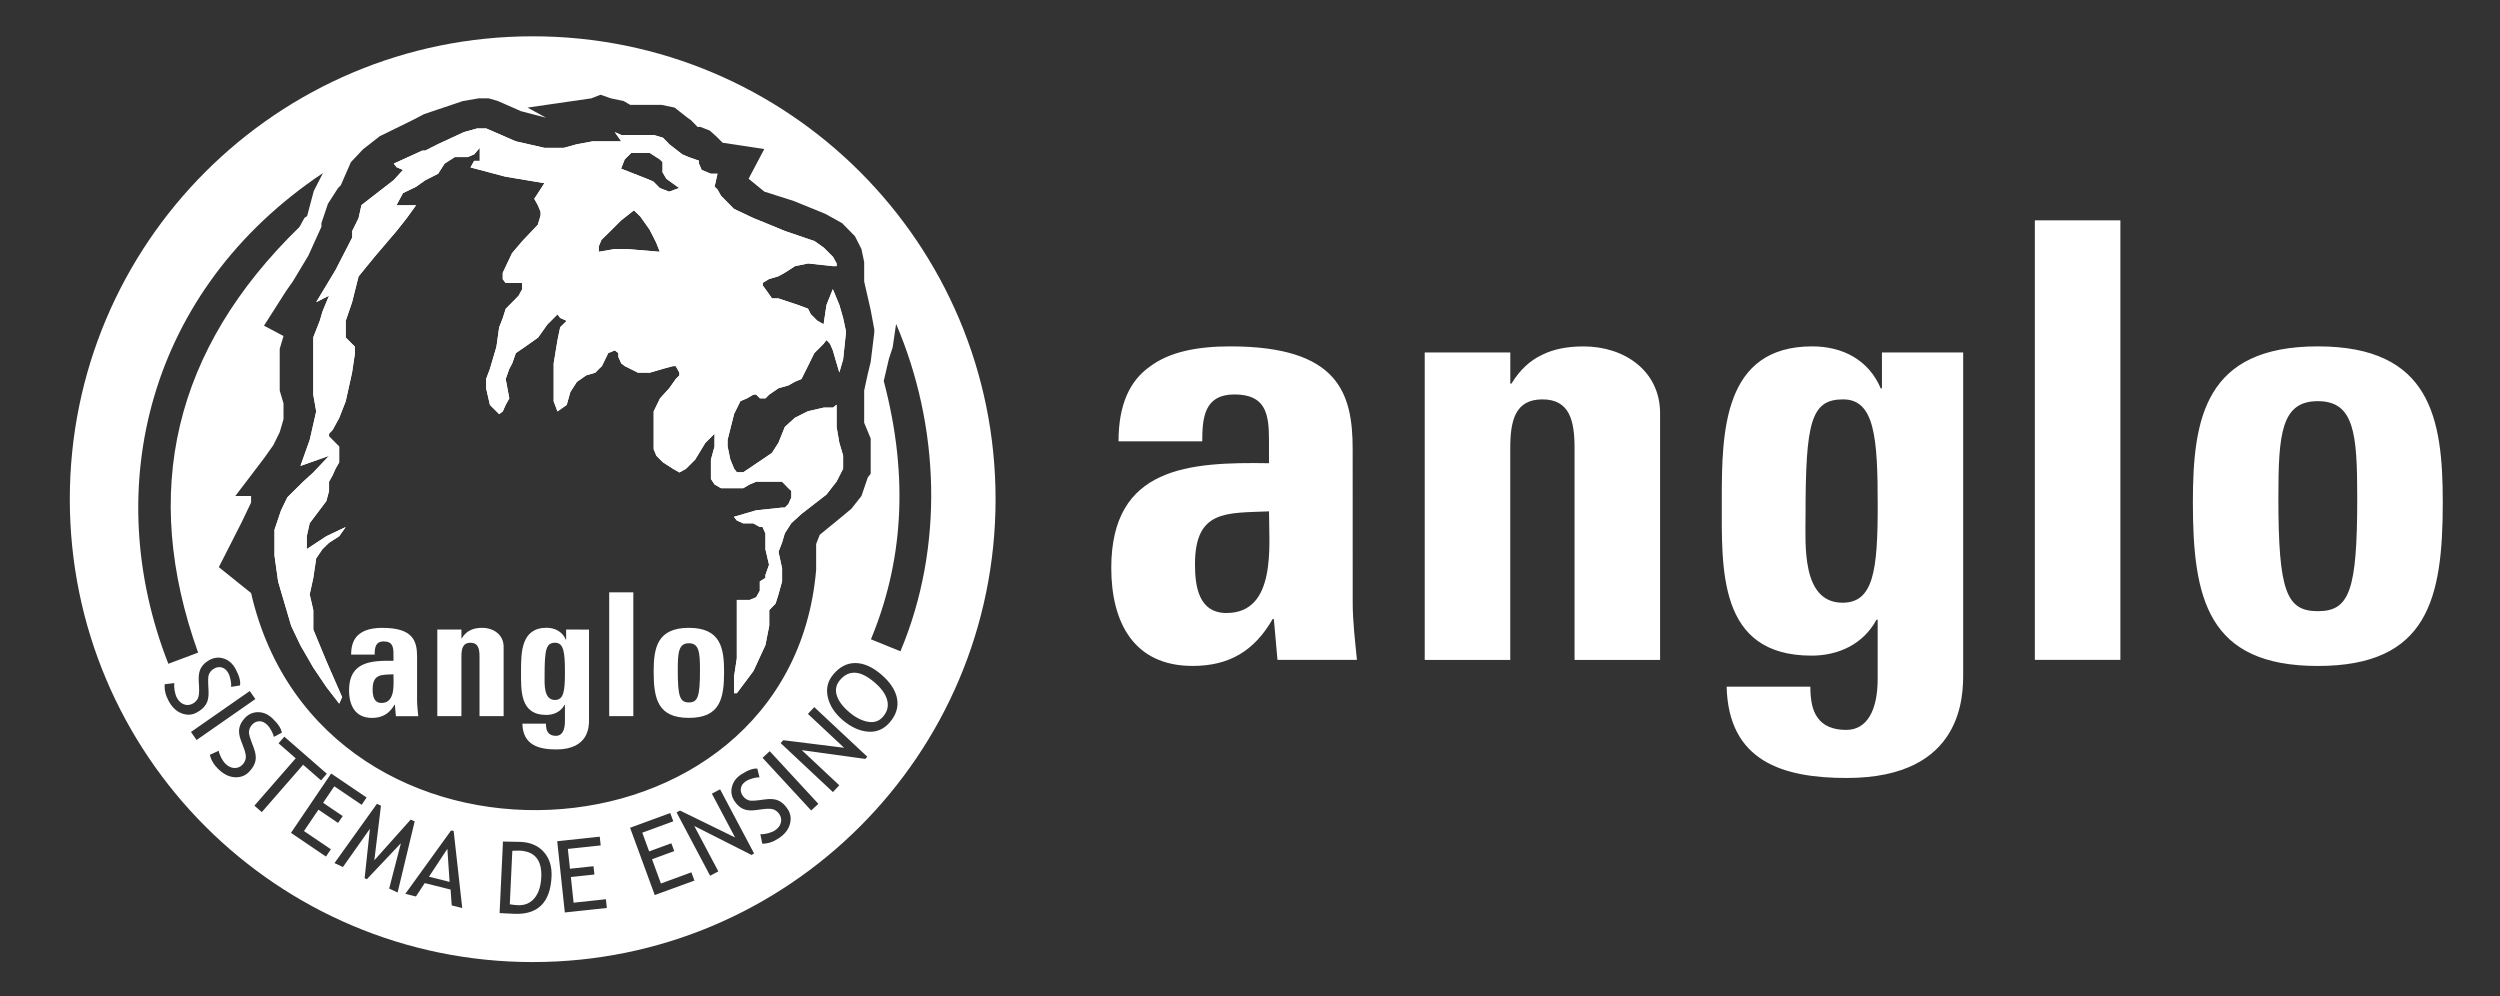 <?xml version="1.0" encoding="utf-8"?>
<!-- Generator: Adobe Illustrator 17.0.0, SVG Export Plug-In . SVG Version: 6.00 Build 0)  -->
<!DOCTYPE svg PUBLIC "-//W3C//DTD SVG 1.1//EN" "http://www.w3.org/Graphics/SVG/1.1/DTD/svg11.dtd">
<svg version="1.1" id="Camada_1" xmlns="http://www.w3.org/2000/svg" xmlns:xlink="http://www.w3.org/1999/xlink" x="0px" y="0px"
	 width="64.388px" height="25.662px" viewBox="0 0 64.388 25.662" enable-background="new 0 0 64.388 25.662" xml:space="preserve">
<rect x="0" y="0" width="64.388" height="25.662" fill="#333333" stroke="none"/>
<g>
	<path fill="#FFFFFF" d="M22.523,17.574c-0.361-0.309-0.656-0.33-0.886-0.063c-0.102,0.118-0.131,0.251-0.087,0.395
		c0.044,0.145,0.15,0.288,0.317,0.432c0.161,0.138,0.322,0.221,0.484,0.251c0.162,0.029,0.293-0.014,0.391-0.13
		c0.112-0.131,0.148-0.272,0.108-0.426C22.811,17.88,22.702,17.727,22.523,17.574z"/>
	<path fill="#FFFFFF" d="M13.383,21.908c-0.023-0.001-0.086,0-0.188,0.004l-0.065,1.378c0.056,0.011,0.125,0.019,0.209,0.023
		c0.176,0.008,0.318-0.051,0.425-0.179c0.107-0.127,0.166-0.308,0.177-0.544C13.96,22.154,13.775,21.927,13.383,21.908z"/>
	<polygon fill="#FFFFFF" points="11.048,22.58 11.579,22.713 11.522,21.861 	"/>
</g>
<path fill="#FFFFFF" d="M32.683,13.17c0,0.862,0.203,2.618-1.094,2.618c-0.719,0-0.812-0.69-0.812-1.254
	C30.777,13.123,31.589,13.217,32.683,13.17L32.683,13.17L32.683,13.17L32.683,13.17z M59.696,15.741
	c-0.812,0-1.016-0.517-1.016-2.932c0-1.646,0.078-2.477,1.016-2.477c0.937,0,1.015,0.831,1.015,2.477
	C60.712,15.224,60.509,15.741,59.696,15.741L59.696,15.741L59.696,15.741L59.696,15.741z M59.696,17.152
	c2.843,0,3.218-1.74,3.218-4.217c0-2.164-0.313-4.014-3.218-4.014c-2.906,0-3.218,1.85-3.218,4.014
	C56.478,15.412,56.853,17.152,59.696,17.152L59.696,17.152L59.696,17.152L59.696,17.152z M52.408,5.675v11.32h2.203V5.675H52.408
	L52.408,5.675L52.408,5.675z M46.502,13.28c0-2.415,0.14-2.994,0.969-2.994c0.812,0,0.89,0.988,0.89,2.728
	c0,1.677-0.109,2.509-0.906,2.509C46.393,15.522,46.502,14.017,46.502,13.28L46.502,13.28L46.502,13.28L46.502,13.28z M48.47,9.078
	v0.925h-0.031l0,0c-0.313-0.737-0.984-1.082-1.766-1.082c-2.296,0-2.328,2.211-2.328,3.951c0,1.787-0.109,4.014,2.312,4.014
	c0.719,0,1.343-0.314,1.672-0.925l0,0h0.031v1.521l0,0c0,0.8-0.265,1.317-0.812,1.317c-0.344,0-0.593-0.11-0.734-0.314
	c-0.14-0.188-0.188-0.47-0.188-0.8l0,0H44.47l0,0c0.047,1.928,1.453,2.352,3.093,2.352c3.031,0,2.999-2.164,2.999-2.712l0,0V9.078
	H48.47L48.47,9.078L48.47,9.078z M38.897,9.078h-2.203v7.918h2.203v-5.456l0,0c0-0.705,0.125-1.254,0.828-1.254
	c0.703,0,0.828,0.549,0.828,1.254l0,0v5.456h2.203v-6.35l0,0c0-1.098-0.922-1.724-1.968-1.724c-0.406,0-0.766,0.063-1.078,0.22
	c-0.297,0.141-0.562,0.376-0.781,0.737l0,0h-0.031V9.078L38.897,9.078L38.897,9.078z M34.838,11.571c0-1.443-0.359-2.65-3.156-2.65
	c-0.844,0-1.562,0.141-2.062,0.517c-0.516,0.361-0.812,0.972-0.812,1.928l0,0h2.156l0,0c0-0.627,0.063-1.207,0.828-1.207
	c0.797,0,0.891,0.486,0.891,1.16l0,0v0.611l0,0c-2.046-0.031-4.062,0.078-4.062,2.697c0,1.38,0.563,2.524,2.094,2.524
	c0.953,0,1.593-0.392,2.062-1.207l0,0h0.031l0.094,1.051h2.046l0,0c-0.047-0.486-0.109-0.988-0.109-1.474l0,0L34.838,11.571
	L34.838,11.571z"/>
<g>
	<path fill="#FFFFFF" d="M21.618,7.853L21.45,7.447l-0.163,0.406l-0.075,0.499l-0.163-0.093l-0.168-0.168l-0.07-0.14L20.55,7.853
		l-0.504-0.168h-0.163l-0.168-0.238l-0.07-0.093v-0.07l0.163-0.098l0.238-0.07l0.168-0.093l0.261-0.168l0.336-0.07l0.644,0.07h0.093
		v-0.07l-0.093-0.168l-0.238-0.238L20.979,6.21l-0.765-0.261l-0.406-0.168l-0.401-0.163L18.903,5.38l-0.331-0.336l-0.093-0.163
		l-0.075-0.075l0.075-0.331H18.31l-0.238-0.098l-0.07-0.163V4.139l-0.266-0.093l-0.163-0.07l-0.336-0.261l-0.07-0.075l-0.093-0.093
		l-0.238-0.07H16.5h-0.238h-0.261l-0.168-0.075l0.168,0.238h-0.406h-0.331l-0.406,0.075l-0.336,0.093h-0.499L13.285,3.64
		l-0.761-0.331h-0.238l-0.336,0.093L11.284,3.71l-0.331,0.168h-0.075l-0.737,0.336l0.075,0.093l0.163,0.07l-0.238,0.261L9.31,5.282
		L9.235,5.618L9.072,5.949v0.168L8.643,6.952l-0.499,0.83l0.331-0.168L8.307,8.021l-0.07,0.238L8.069,8.688v0.336v0.07v0.499v0.168
		v0.406l0.075,0.429l-0.075,0.331l-0.093,0.406l-0.238,0.667l0.737-0.261l-0.406,0.429l-0.261,0.238l-0.406,0.401l-0.163,0.336
		L7.07,13.643v0.667l0.093,0.667l0.168,0.569L7.5,16.121l0.238,0.499l0.331,0.574l0.336,0.499l0.331,0.429l0.075-0.168l-0.406-0.928
		l-0.336-0.812v-0.499l-0.093-0.406l0.093-0.425l0.075-0.504l0.163-0.238l0.168-0.163l0.261-0.168l0.168-0.238l-0.499,0.238
		l-0.504,0.331v-0.331l0.075-0.336l0.429-0.569l0.07-0.261v-0.238l0.093-0.168l0.075-0.168l0.093-0.163v-0.075v-0.261v-0.07
		l-0.093-0.093L8.475,11.24v-0.07l0.093-0.098l0.168-0.308l0.168-0.429l0.163-0.737l0.075-0.499V8.931L8.974,8.763l-0.07-0.07V8.595
		V8.263l0.163-0.476L9.235,7.12l0.406-0.499l0.569-0.667l0.266-0.336l0.238-0.331h-0.504l0.168-0.313l0.336-0.163l0.238-0.168
		l0.331-0.168l0.168-0.261l0.261-0.168h0.331l0.168-0.07l0.145-0.168v0.238v0.098h-0.145l-0.093,0.168l0.9,0.238l1.003,0.168
		l-0.168,0.261l-0.093,0.14l0.093,0.168l0.07,0.168v0.093l-0.07,0.238l-0.406,0.429l-0.261,0.308l-0.238,0.504V7.12v0.07
		l0.075,0.098h0.425v0.163l-0.093,0.168l-0.331,0.336l-0.075,0.238l-0.093,0.238l-0.07,0.499L12.618,9.5L12.52,9.761v0.238
		l0.098,0.429l0.168,0.168l0.07,0.07l0.093-0.07l0.075-0.168l0.093-0.168l-0.093-0.499L13.117,9.5l0.075-0.14l0.093-0.266
		l0.238-0.163l0.336-0.238l0.238-0.336l0.261-0.261l0.07,0.093l0.168,0.075l-0.168,0.163l-0.07,0.336L14.26,9.36v0.569v0.406
		l0.098,0.261l0.238-0.168l0.093-0.331l0.168-0.261l0.238-0.168l0.238-0.07L15.427,9.5l0.075-0.07l0.163-0.336l0.168-0.07
		l0.093,0.07v0.098l0.075,0.168l0.093,0.07l0.336,0.168h0.308L17.069,9.5l0.261-0.07h0.075l0.093,0.168v0.07l-0.093,0.093
		l-0.168,0.238l-0.238,0.261l-0.163,0.336v0.238v0.406v0.331l0.07,0.168l0.168,0.168l0.261,0.168l0.163,0.093l0.168-0.093
		l0.238-0.238l0.261-0.429l0.238-0.238v0.331l-0.093,0.336v0.331v0.168l0.093,0.14l0.168,0.098h0.238h0.261h0.07l0.168-0.098
		l0.168-0.07h0.331h0.238h0.098l0.163,0.168l0.075,0.07v0.168l-0.075,0.168l-0.093,0.093h-0.07l-0.667,0.07l-0.574,0.168
		l0.075,0.093l0.163,0.075h0.261l0.168,0.093h0.07l0.075,0.168v0.168v0.238l0.093,0.401l-0.093,0.261v0.075l-0.145,0.093v0.238
		l-0.093,0.168l-0.168,0.07h-0.331v1.003v0.499l-0.075,0.499h0.005v0.233v0.168h0.07l0.429-0.574l0.308-0.667l0.098-0.499v-0.07
		v-0.168v-0.163l0.163-0.168l0.075-0.238l0.093-0.336v-0.331l-0.093-0.429l0.093-0.238l0.07-0.238l0.168-0.261l0.261-0.238
		l0.336-0.261l0.308-0.238l0.261-0.336l0.168-0.331v-0.336l-0.098-0.331l-0.07-0.406v-0.499v-0.075l-0.093,0.075h-0.238
		l-0.406,0.093l-0.336,0.168l-0.261,0.238l-0.163,0.406l-0.168,0.261l-0.238,0.163l-0.499,0.336h-0.168l-0.07-0.093l-0.098-0.238
		l-0.07-0.336v-0.168l0.168-0.667l0.163-0.331l0.168-0.07l0.168-0.098h0.07l0.098,0.098h0.14l0.098-0.098l0.238-0.163l0.261-0.075
		l0.163-0.093l0.168-0.07l0.168-0.336l0.163-0.331l0.238-0.238l0.075-0.098l0.093,0.098l0.07,0.163l0.098,0.336l0.07,0.238
		l0.098-0.336l0.07-0.667V8.52l-0.07-0.331L21.618,7.853z M16.158,6.415h-0.331l-0.406,0.07v-0.14l0.07-0.168l0.266-0.261
		l0.238-0.238l0.331-0.261l0.098,0.093l0.07,0.07l0.238,0.336L16.9,6.247l0.093,0.238L16.158,6.415z M17.232,4.936l-0.238-0.093
		l-0.168-0.168l-0.163-0.07l-0.238-0.093l-0.429-0.168l0.093-0.238l0.168-0.168h0.238h0.238l0.261,0.168l0.07,0.07v0.098v0.163
		l0.098,0.168l0.331,0.238L17.232,4.936z"/>
	<g>
		<path fill="#FFFFFF" d="M13.72,0.935c-6.584,0-11.922,5.337-11.922,11.921S7.136,24.778,13.72,24.778s11.921-5.337,11.921-11.922
			S20.304,0.935,13.72,0.935z M8.707,4.842l0.07-0.07l0.261-0.597l0.313-0.331L9.78,3.508l0.83-0.406l0.313-0.163l0.499-0.168
			l0.499-0.168l0.406-0.07h0.261l0.238,0.07l0.593,0.261l0.644,0.168l-0.476-0.261l1.642-0.238l0.238-0.093l0.266,0.093l0.331,0.07
			l0.168,0.098h0.163h0.644l0.336,0.07l0.331,0.261l0.098,0.07l0.163,0.168h0.075l0.238,0.093l0.163,0.145l0.168,0.168l1.073,0.163
			L19.28,4.604l0.406,0.331l0.761,0.243l0.812,0.331l0.429,0.238l0.331,0.336l0.168,0.331l0.07,0.336v0.331V7.25l0.093,0.406
			l0.075,0.331l0.093,0.499v0.075l-0.093,0.761L22.35,9.629l-0.093,0.429v0.07v0.168v0.168v0.331v0.093l0.168,0.406v0.406V12.2
			l-0.075,0.098l-0.163,0.476l-0.261,0.331l-0.406,0.336l-0.406,0.331L21.02,14.01v0.667c-0.667,7.825-12.752,8.454-14.553,0.597
			l-0.831-0.667l0.593-1.166l0.238-0.499v-0.168H6.061l0.742-0.975l0.238-0.336l0.163-0.331l0.098-0.336v-0.238V10.39l-0.098-0.331
			V9.723V9.559V9.223v-0.07V8.985l0.098-0.331L6.799,8.388l0.574-0.9L7.541,7.25l0.401-0.667l0.336-0.742V5.747l0.168-0.499
			L8.707,4.842z M8.318,4.457L8.081,4.92L7.91,5.565L7.843,5.61L7.712,5.846c-3.234,3.148-4.097,6.809-2.61,10.962l-0.766,0.288
			C2.565,12.587,3.802,7.472,8.318,4.457z M4.678,18.372C4.54,18.32,4.428,18.211,4.34,18.047c-0.078-0.145-0.11-0.286-0.097-0.425
			l0.248-0.028c-0.008,0.057-0.006,0.123,0.007,0.195c0.013,0.073,0.032,0.133,0.058,0.182c0.046,0.086,0.107,0.143,0.183,0.17
			c0.076,0.028,0.15,0.021,0.223-0.018c0.055-0.029,0.098-0.071,0.129-0.125c0.031-0.054,0.043-0.155,0.036-0.303l-0.009-0.164
			c-0.007-0.139,0.013-0.249,0.06-0.331c0.048-0.083,0.121-0.15,0.221-0.204c0.121-0.065,0.245-0.076,0.371-0.033
			c0.126,0.043,0.225,0.132,0.297,0.267c0.097,0.18,0.134,0.321,0.114,0.423l-0.229,0.038c0.006-0.041,0.002-0.098-0.011-0.169
			c-0.013-0.071-0.033-0.133-0.061-0.185c-0.041-0.076-0.093-0.124-0.16-0.144c-0.066-0.021-0.133-0.013-0.2,0.023
			c-0.042,0.022-0.075,0.05-0.101,0.084c-0.026,0.034-0.042,0.07-0.051,0.111c-0.008,0.04-0.01,0.114-0.005,0.223l0.008,0.167
			c0.007,0.139-0.014,0.251-0.063,0.334c-0.049,0.084-0.13,0.156-0.242,0.216C4.946,18.418,4.816,18.425,4.678,18.372z
			 M5.063,19.059l-0.144-0.207l1.514-1.055l0.144,0.207L5.063,19.059z M6.051,20.018c-0.147-0.007-0.288-0.076-0.422-0.204
			c-0.119-0.113-0.193-0.238-0.223-0.374l0.227-0.104c0.01,0.057,0.033,0.119,0.067,0.184c0.035,0.065,0.072,0.117,0.112,0.155
			c0.071,0.068,0.147,0.103,0.227,0.105c0.08,0.003,0.149-0.026,0.206-0.086c0.043-0.045,0.071-0.098,0.084-0.159
			c0.013-0.062-0.007-0.161-0.06-0.299l-0.059-0.153c-0.05-0.129-0.065-0.241-0.046-0.333c0.02-0.093,0.069-0.18,0.147-0.262
			c0.095-0.099,0.21-0.148,0.343-0.146c0.133,0.002,0.255,0.056,0.365,0.162c0.147,0.141,0.227,0.264,0.239,0.367l-0.205,0.107
			c-0.007-0.041-0.028-0.093-0.062-0.158c-0.034-0.064-0.072-0.116-0.115-0.157c-0.062-0.059-0.127-0.089-0.196-0.087
			c-0.07,0.001-0.131,0.029-0.183,0.084c-0.033,0.034-0.056,0.071-0.07,0.111c-0.014,0.04-0.019,0.08-0.014,0.121
			c0.005,0.04,0.026,0.112,0.064,0.213l0.059,0.157c0.049,0.13,0.064,0.243,0.043,0.337c-0.021,0.095-0.075,0.188-0.164,0.28
			C6.319,19.979,6.197,20.025,6.051,20.018z M6.552,20.75l1.064-1.22l-0.442-0.386l0.149-0.171l1.095,0.955l-0.149,0.171
			l-0.462-0.403l-1.064,1.22L6.552,20.75z M8.395,22.061L7.494,21.45l1.035-1.528l0.913,0.618l-0.127,0.188L8.61,20.251
			l-0.288,0.425l0.505,0.342l-0.12,0.177l-0.505-0.342l-0.373,0.551l0.693,0.469L8.395,22.061z M10.023,22.885l0.302-1.167
			l-0.877,0.927l-0.057-0.027l0.136-1.272l-0.695,0.984l-0.217-0.101l1.093-1.527l0.104,0.049l-0.171,1.406l0.937-1.049l0.102,0.048
			l-0.44,1.83L10.023,22.885z M11.634,23.319l-0.029-0.408l-0.666-0.167l-0.226,0.345l-0.274-0.068l1.18-1.634l0.065,0.016
			l0.221,1.983L11.634,23.319z M13.238,23.535l-0.371-0.018l0.087-1.843c0.237,0.003,0.389,0.006,0.455,0.009
			c0.258,0.012,0.458,0.1,0.601,0.264c0.143,0.163,0.208,0.375,0.195,0.635C14.173,23.246,13.851,23.564,13.238,23.535z
			 M14.547,23.501l-0.196-1.835l1.096-0.117l0.024,0.225l-0.846,0.09l0.055,0.51l0.606-0.064l0.023,0.213l-0.606,0.065l0.07,0.661
			l0.832-0.089l0.024,0.225L14.547,23.501z M16.863,23.052l-0.635-1.733l1.035-0.379l0.078,0.213l-0.799,0.293l0.177,0.482
			l0.572-0.209l0.074,0.201l-0.572,0.21l0.229,0.625l0.785-0.288l0.078,0.213L16.863,23.052z M19.355,22.019l-1.474-0.746l0.62,1.17
			l-0.212,0.112l-0.864-1.631l0.089-0.048l1.418,0.693l-0.598-1.128l0.212-0.112l0.876,1.653L19.355,22.019z M20.342,21.233
			c-0.041,0.142-0.14,0.263-0.296,0.364c-0.137,0.09-0.275,0.133-0.414,0.132l-0.049-0.244c0.058,0.003,0.123-0.004,0.195-0.023
			c0.071-0.019,0.131-0.043,0.177-0.073c0.083-0.053,0.134-0.119,0.155-0.196c0.021-0.077,0.009-0.151-0.036-0.221
			c-0.034-0.052-0.079-0.092-0.136-0.119s-0.158-0.03-0.305-0.011l-0.162,0.022c-0.138,0.019-0.249,0.008-0.335-0.032
			c-0.086-0.041-0.16-0.108-0.221-0.203c-0.075-0.116-0.096-0.238-0.063-0.367c0.033-0.129,0.113-0.235,0.241-0.318
			c0.172-0.111,0.309-0.16,0.412-0.148l0.056,0.224c-0.042-0.002-0.098,0.006-0.168,0.024c-0.07,0.018-0.13,0.043-0.179,0.075
			c-0.072,0.047-0.116,0.103-0.13,0.171c-0.015,0.068-0.002,0.133,0.04,0.197c0.026,0.04,0.056,0.07,0.092,0.093
			c0.036,0.023,0.074,0.037,0.114,0.042c0.041,0.005,0.114,0,0.222-0.013l0.166-0.022c0.138-0.018,0.251-0.007,0.338,0.035
			c0.088,0.042,0.166,0.117,0.235,0.223C20.366,20.962,20.383,21.092,20.342,21.233z M20.892,20.874l-1.252-1.356l0.185-0.171
			l1.252,1.356L20.892,20.874z M22.286,19.546L20.65,19.32l0.966,0.905L21.452,20.4l-1.347-1.262l0.069-0.074l1.566,0.195
			l-0.932-0.872l0.164-0.175l1.366,1.278L22.286,19.546z M22.915,18.606c-0.152,0.176-0.339,0.256-0.562,0.238
			c-0.222-0.018-0.442-0.12-0.657-0.305c-0.203-0.174-0.328-0.37-0.377-0.589c-0.049-0.218,0-0.414,0.148-0.587
			c0.167-0.195,0.357-0.29,0.572-0.286c0.214,0.004,0.434,0.103,0.658,0.295c0.23,0.197,0.366,0.405,0.407,0.62
			C23.144,18.208,23.081,18.413,22.915,18.606z M22.431,16.465c0.799-1.927,1.003-4.106,0.33-6.653l0.135-0.577L22.99,8.95
			l0.089-0.608c1.118,2.611,1.25,5.724,0.112,8.432L22.431,16.465z"/>
		<path fill="#FFFFFF" d="M8.475,7.615L8.307,8.021l-0.07,0.238L8.069,8.688v0.336v0.07v0.499v0.168v0.406l0.075,0.429l-0.075,0.331
			l-0.093,0.406l-0.238,0.667l0.737-0.261l-0.406,0.429l-0.261,0.238l-0.406,0.401l-0.163,0.336L7.07,13.643v0.667l0.093,0.667
			l0.168,0.569L7.5,16.121l0.238,0.499l0.331,0.574l0.336,0.499l0.331,0.429l0.075-0.168l-0.406-0.928l-0.336-0.812v-0.499
			l-0.093-0.406l0.093-0.425l0.075-0.504l0.163-0.238l0.168-0.163l0.261-0.168l0.168-0.238l-0.499,0.238l-0.504,0.331v-0.331
			l0.075-0.336l0.429-0.569l0.07-0.261v-0.238l0.093-0.168l0.075-0.168l0.093-0.163v-0.075v-0.261v-0.07l-0.093-0.093L8.475,11.24
			v-0.07l0.093-0.098l0.168-0.308l0.168-0.429l0.163-0.737l0.075-0.499V8.931L8.974,8.763l-0.07-0.07V8.595V8.263l0.163-0.476
			L9.235,7.12l0.406-0.499l0.569-0.667l0.266-0.336l0.238-0.331h-0.504l0.168-0.313l0.336-0.163l0.238-0.168l0.331-0.168
			l0.168-0.261l0.261-0.168h0.331l0.168-0.07l0.145-0.168v0.238v0.098h-0.145l-0.093,0.168l0.9,0.238l1.003,0.168l-0.168,0.261
			l-0.093,0.14l0.093,0.168l0.07,0.168v0.093l-0.07,0.238l-0.406,0.429l-0.261,0.308l-0.238,0.504V7.12v0.07l0.075,0.098h0.425
			v0.163l-0.093,0.168l-0.331,0.336l-0.075,0.238l-0.093,0.238l-0.07,0.499L12.618,9.5L12.52,9.761v0.238l0.098,0.429l0.168,0.168
			l0.07,0.07l0.093-0.07l0.075-0.168l0.093-0.168l-0.093-0.499L13.117,9.5l0.075-0.14l0.093-0.266l0.238-0.163l0.336-0.238
			l0.238-0.336l0.261-0.261l0.07,0.093l0.168,0.075l-0.168,0.163l-0.07,0.336L14.26,9.36v0.569v0.406l0.098,0.261l0.238-0.168
			l0.093-0.331l0.168-0.261l0.238-0.168l0.238-0.07L15.427,9.5l0.075-0.07l0.163-0.336l0.168-0.07l0.093,0.07v0.098l0.075,0.168
			l0.093,0.07l0.336,0.168h0.308L17.069,9.5l0.261-0.07h0.075l0.093,0.168v0.07l-0.093,0.093l-0.168,0.238l-0.238,0.261
			l-0.163,0.336v0.238v0.406v0.331l0.07,0.168l0.168,0.168l0.261,0.168l0.163,0.093l0.168-0.093l0.238-0.238l0.261-0.429
			l0.238-0.238v0.331l-0.093,0.336v0.331v0.168l0.093,0.14l0.168,0.098h0.238h0.261h0.07l0.168-0.098l0.168-0.07h0.331h0.238h0.098
			l0.163,0.168l0.075,0.07v0.168l-0.075,0.168l-0.093,0.093h-0.07l-0.667,0.07l-0.574,0.168l0.075,0.093l0.163,0.075h0.261
			l0.168,0.093h0.07l0.075,0.168v0.168v0.238l0.093,0.401l-0.093,0.261v0.075l-0.145,0.093v0.238l-0.093,0.168l-0.168,0.07h-0.331
			v1.003v0.499l-0.075,0.499h0.005v0.233v0.168h0.07l0.429-0.574l0.308-0.667l0.098-0.499v-0.07v-0.168v-0.163l0.163-0.168
			l0.075-0.238l0.093-0.336v-0.331l-0.093-0.429l0.093-0.238l0.07-0.238l0.168-0.261l0.261-0.238l0.336-0.261l0.308-0.238
			l0.261-0.336l0.168-0.331v-0.336l-0.098-0.331l-0.07-0.406v-0.499v-0.075l-0.093,0.075h-0.238l-0.406,0.093l-0.336,0.168
			l-0.261,0.238l-0.163,0.406l-0.168,0.261l-0.238,0.163l-0.499,0.336h-0.168l-0.07-0.093l-0.098-0.238l-0.07-0.336v-0.168
			l0.168-0.667l0.163-0.331l0.168-0.07l0.168-0.098h0.07l0.098,0.098h0.14l0.098-0.098l0.238-0.163l0.261-0.075l0.163-0.093
			l0.168-0.07l0.168-0.336l0.163-0.331l0.238-0.238l0.075-0.098l0.093,0.098l0.07,0.163l0.098,0.336l0.07,0.238l0.098-0.336
			l0.07-0.667V8.52l-0.07-0.331l-0.098-0.336L21.45,7.447l-0.163,0.406l-0.075,0.499l-0.163-0.093l-0.168-0.168l-0.07-0.14
			L20.55,7.853l-0.504-0.168h-0.163l-0.168-0.238l-0.07-0.093v-0.07l0.163-0.098l0.238-0.07l0.168-0.093l0.261-0.168l0.336-0.07
			l0.644,0.07h0.093v-0.07l-0.093-0.168l-0.238-0.238L20.979,6.21l-0.765-0.261l-0.406-0.168l-0.401-0.163L18.903,5.38l-0.331-0.336
			l-0.093-0.163l-0.075-0.075l0.075-0.331H18.31l-0.238-0.098l-0.07-0.163V4.139l-0.266-0.093l-0.163-0.07l-0.336-0.261l-0.07-0.075
			l-0.093-0.093l-0.238-0.07H16.5h-0.238h-0.261l-0.168-0.075l0.168,0.238h-0.406h-0.331l-0.406,0.075l-0.336,0.093h-0.499
			L13.285,3.64l-0.761-0.331h-0.238l-0.336,0.093L11.284,3.71l-0.331,0.168h-0.075l-0.737,0.336l0.075,0.093l0.163,0.07
			l-0.238,0.261L9.31,5.282L9.235,5.618L9.072,5.949v0.168L8.643,6.952l-0.499,0.83L8.475,7.615z M16.089,4.106l0.168-0.168h0.238
			h0.238l0.261,0.168l0.07,0.07v0.098v0.163l0.098,0.168l0.331,0.238l-0.261,0.093l-0.238-0.093l-0.168-0.168l-0.163-0.07
			l-0.238-0.093l-0.429-0.168L16.089,4.106z M15.421,6.345l0.07-0.168l0.266-0.261l0.238-0.238l0.331-0.261l0.098,0.093l0.07,0.07
			l0.238,0.336L16.9,6.247l0.093,0.238l-0.835-0.07h-0.331l-0.406,0.07V6.345z"/>
	</g>
</g>
<path fill="#FFFFFF" d="M10.134,17.367c0,0.243,0.057,0.738-0.308,0.738c-0.202,0-0.229-0.194-0.229-0.353
	C9.598,17.354,9.826,17.38,10.134,17.367L10.134,17.367L10.134,17.367L10.134,17.367z M17.742,18.091
	c-0.229,0-0.286-0.146-0.286-0.826c0-0.464,0.022-0.698,0.286-0.698s0.286,0.234,0.286,0.698
	C18.028,17.945,17.971,18.091,17.742,18.091L17.742,18.091L17.742,18.091L17.742,18.091z M17.742,18.489
	c0.801,0,0.907-0.49,0.907-1.188c0-0.609-0.088-1.131-0.907-1.131s-0.907,0.521-0.907,1.131
	C16.836,17.998,16.942,18.489,17.742,18.489L17.742,18.489L17.742,18.489L17.742,18.489z M15.69,15.256v3.188h0.621v-3.188H15.69
	L15.69,15.256L15.69,15.256z M14.026,17.398c0-0.68,0.04-0.844,0.273-0.844c0.229,0,0.251,0.278,0.251,0.768
	c0,0.473-0.031,0.706-0.255,0.706C13.996,18.029,14.026,17.605,14.026,17.398L14.026,17.398L14.026,17.398L14.026,17.398z
	 M14.581,16.214v0.26h-0.009l0,0c-0.088-0.208-0.277-0.305-0.497-0.305c-0.647,0-0.656,0.622-0.656,1.113
	c0,0.503-0.031,1.131,0.651,1.131c0.202,0,0.378-0.088,0.471-0.26l0,0h0.009v0.428l0,0c0,0.225-0.075,0.371-0.229,0.371
	c-0.097,0-0.167-0.031-0.207-0.088c-0.04-0.053-0.053-0.133-0.053-0.225l0,0h-0.607l0,0c0.013,0.543,0.409,0.663,0.871,0.663
	c0.853,0,0.845-0.609,0.845-0.764l0,0v-2.323L14.581,16.214L14.581,16.214L14.581,16.214z M11.884,16.214h-0.621v2.23h0.621v-1.537
	l0,0c0-0.199,0.035-0.353,0.233-0.353c0.198,0,0.233,0.154,0.233,0.353l0,0v1.537h0.621v-1.788l0,0c0-0.309-0.259-0.486-0.554-0.486
	c-0.114,0-0.216,0.018-0.304,0.062c-0.084,0.04-0.158,0.106-0.22,0.208l0,0h-0.009L11.884,16.214L11.884,16.214L11.884,16.214z
	 M10.742,16.917c0-0.406-0.101-0.746-0.889-0.746c-0.237,0-0.44,0.04-0.581,0.146c-0.145,0.102-0.229,0.274-0.229,0.543l0,0H9.65
	l0,0c0-0.177,0.018-0.34,0.233-0.34c0.224,0,0.251,0.137,0.251,0.327l0,0v0.172l0,0c-0.576-0.009-1.144,0.022-1.144,0.76
	c0,0.389,0.159,0.711,0.59,0.711c0.268,0,0.449-0.111,0.581-0.34l0,0h0.009l0.027,0.296h0.576l0,0
	c-0.013-0.137-0.031-0.278-0.031-0.415l0,0L10.742,16.917L10.742,16.917z"/>
</svg>
